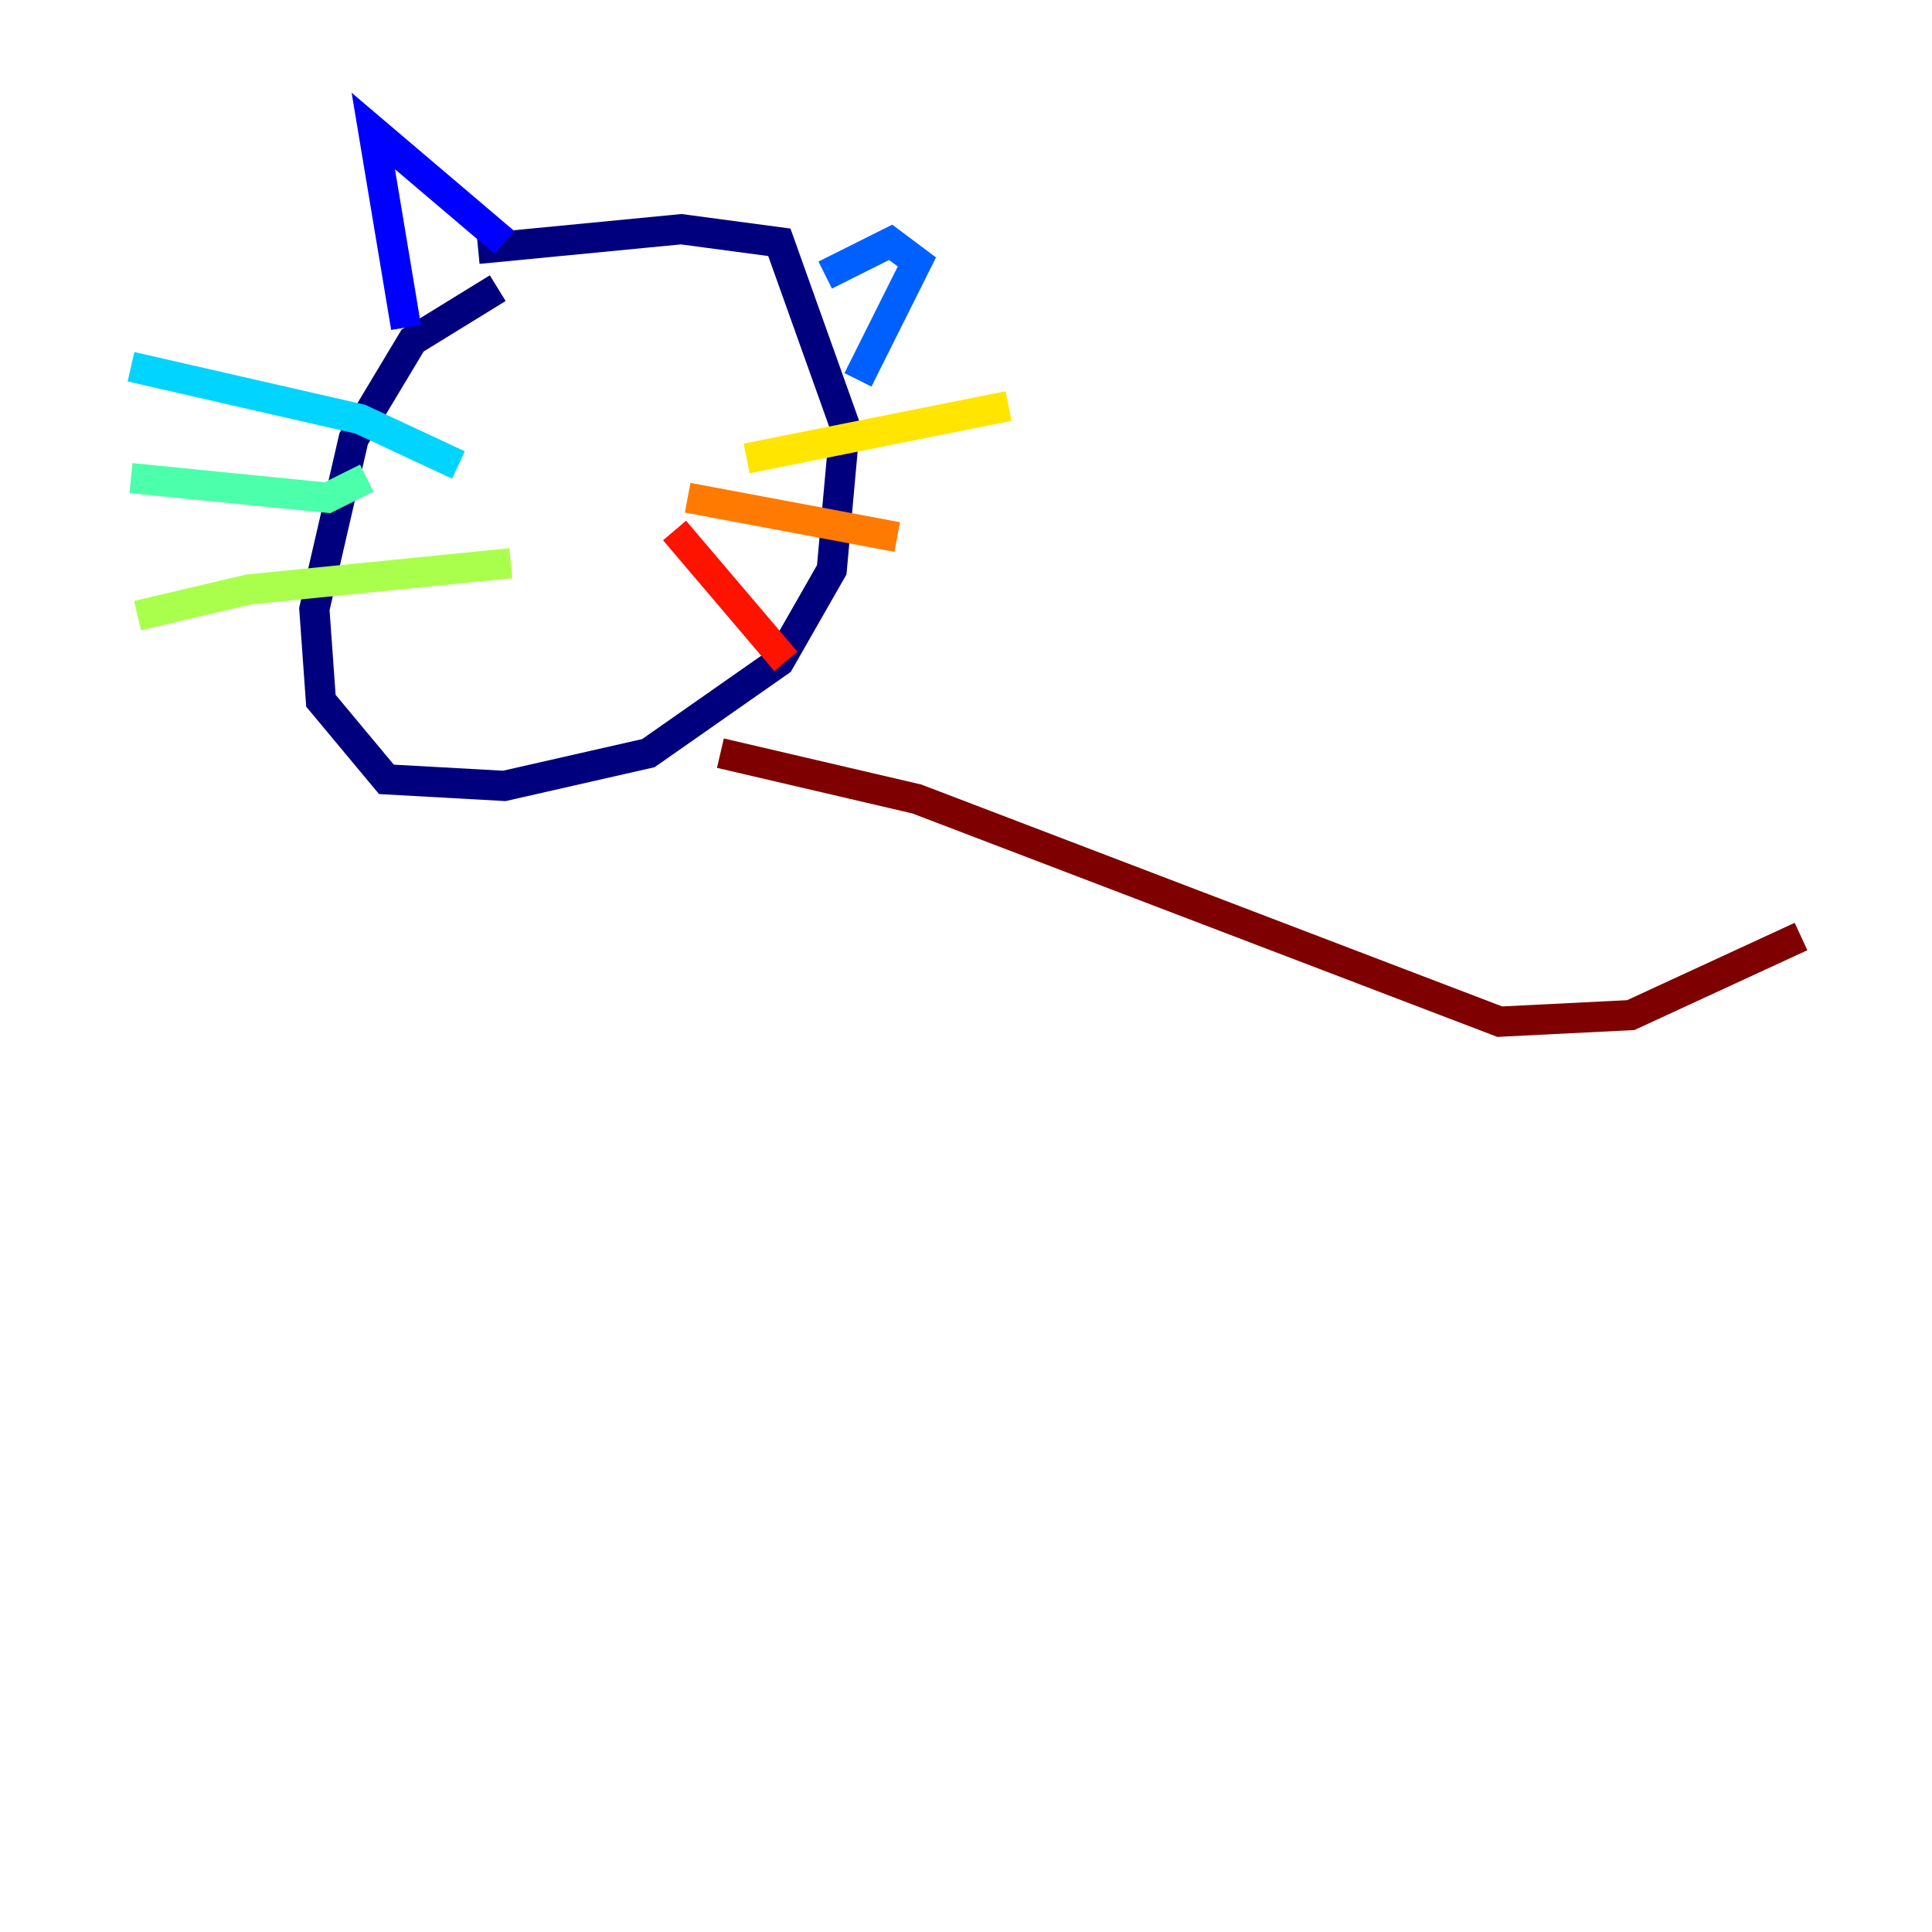 <?xml version="1.0" encoding="utf-8" ?>
<svg baseProfile="tiny" height="128" version="1.2" viewBox="0,0,128,128" width="128" xmlns="http://www.w3.org/2000/svg" xmlns:ev="http://www.w3.org/2001/xml-events" xmlns:xlink="http://www.w3.org/1999/xlink"><defs /><polyline fill="none" points="32.976,19.091 27.336,22.563 23.43,29.071 20.827,40.352 21.261,46.427 25.6,51.634 33.41,52.068 42.956,49.898 51.634,43.824 55.105,37.749 55.973,28.203 51.634,16.054 45.125,15.186 31.675,16.488" stroke="#00007f" stroke-width="2" /><polyline fill="none" points="26.902,21.695 24.732,8.678 33.41,16.054" stroke="#0000fe" stroke-width="2" /><polyline fill="none" points="54.671,18.224 59.01,16.054 60.746,17.356 56.841,25.166" stroke="#0060ff" stroke-width="2" /><polyline fill="none" points="30.373,30.807 23.864,27.77 8.678,24.298" stroke="#00d4ff" stroke-width="2" /><polyline fill="none" points="24.298,31.675 21.695,32.976 8.678,31.675" stroke="#4cffaa" stroke-width="2" /><polyline fill="none" points="33.844,37.315 16.488,39.051 9.112,40.786" stroke="#aaff4c" stroke-width="2" /><polyline fill="none" points="49.464,30.373 66.82,26.902" stroke="#ffe500" stroke-width="2" /><polyline fill="none" points="45.559,32.976 59.444,35.58" stroke="#ff7a00" stroke-width="2" /><polyline fill="none" points="44.691,35.146 52.068,43.824" stroke="#fe1200" stroke-width="2" /><polyline fill="none" points="47.729,49.898 60.746,52.936 99.363,67.688 108.041,67.254 119.322,62.047" stroke="#7f0000" stroke-width="2" /></svg>